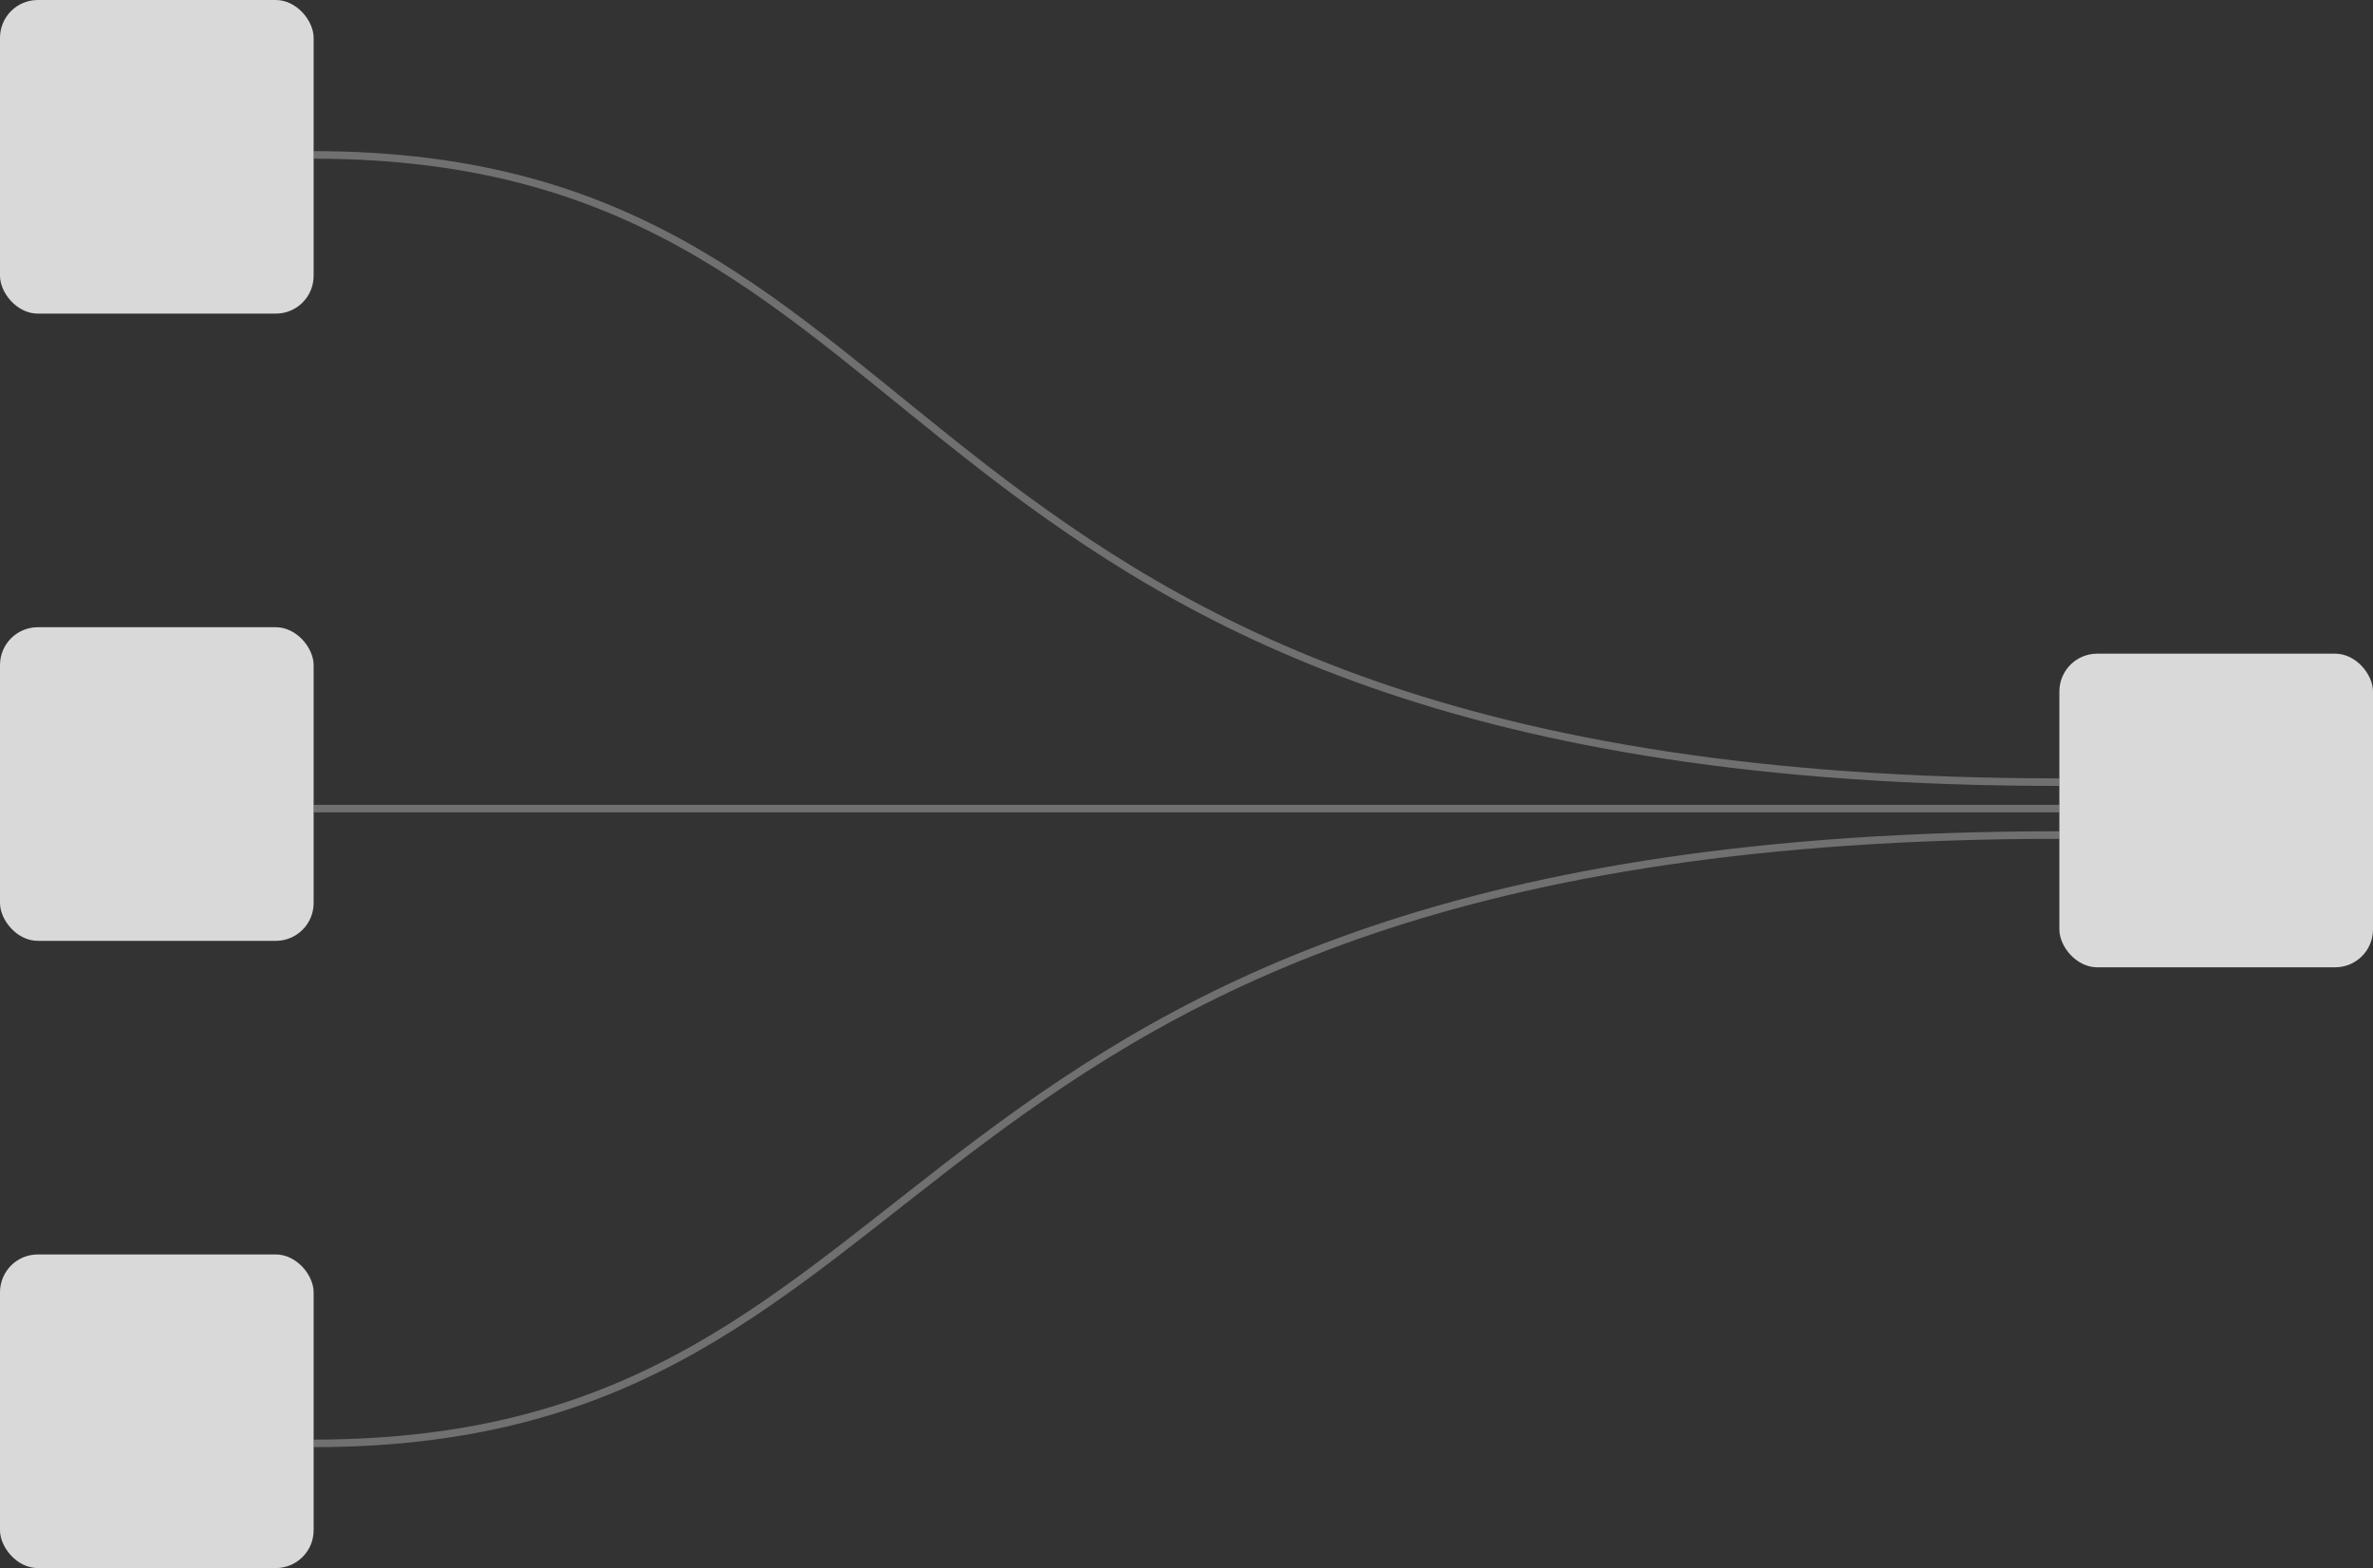 <svg width="628" height="415" viewBox="0 0 628 415" fill="none" xmlns="http://www.w3.org/2000/svg">
<rect x="0" y="0" width="628" height="415" fill="#333333" stroke="none"/>
<path d="M545 221C226.886 221 257.457 382 83 382" stroke="white" stroke-opacity="0.3" stroke-width="2"/>
<path d="M545 214H83" stroke="white" stroke-opacity="0.3" stroke-width="2"/>
<path d="M83 41C258.836 41 226.886 207 545 207" stroke="white" stroke-opacity="0.3" stroke-width="2"/>
<rect width="83" height="83" rx="10" fill="#D9D9D9"/>
<rect y="166" width="83" height="83" rx="10" fill="#D9D9D9"/>
<rect y="332" width="83" height="83" rx="10" fill="#D9D9D9"/>
<rect x="545" y="173" width="83" height="83" rx="10" fill="#D9D9D9"/>
</svg>
